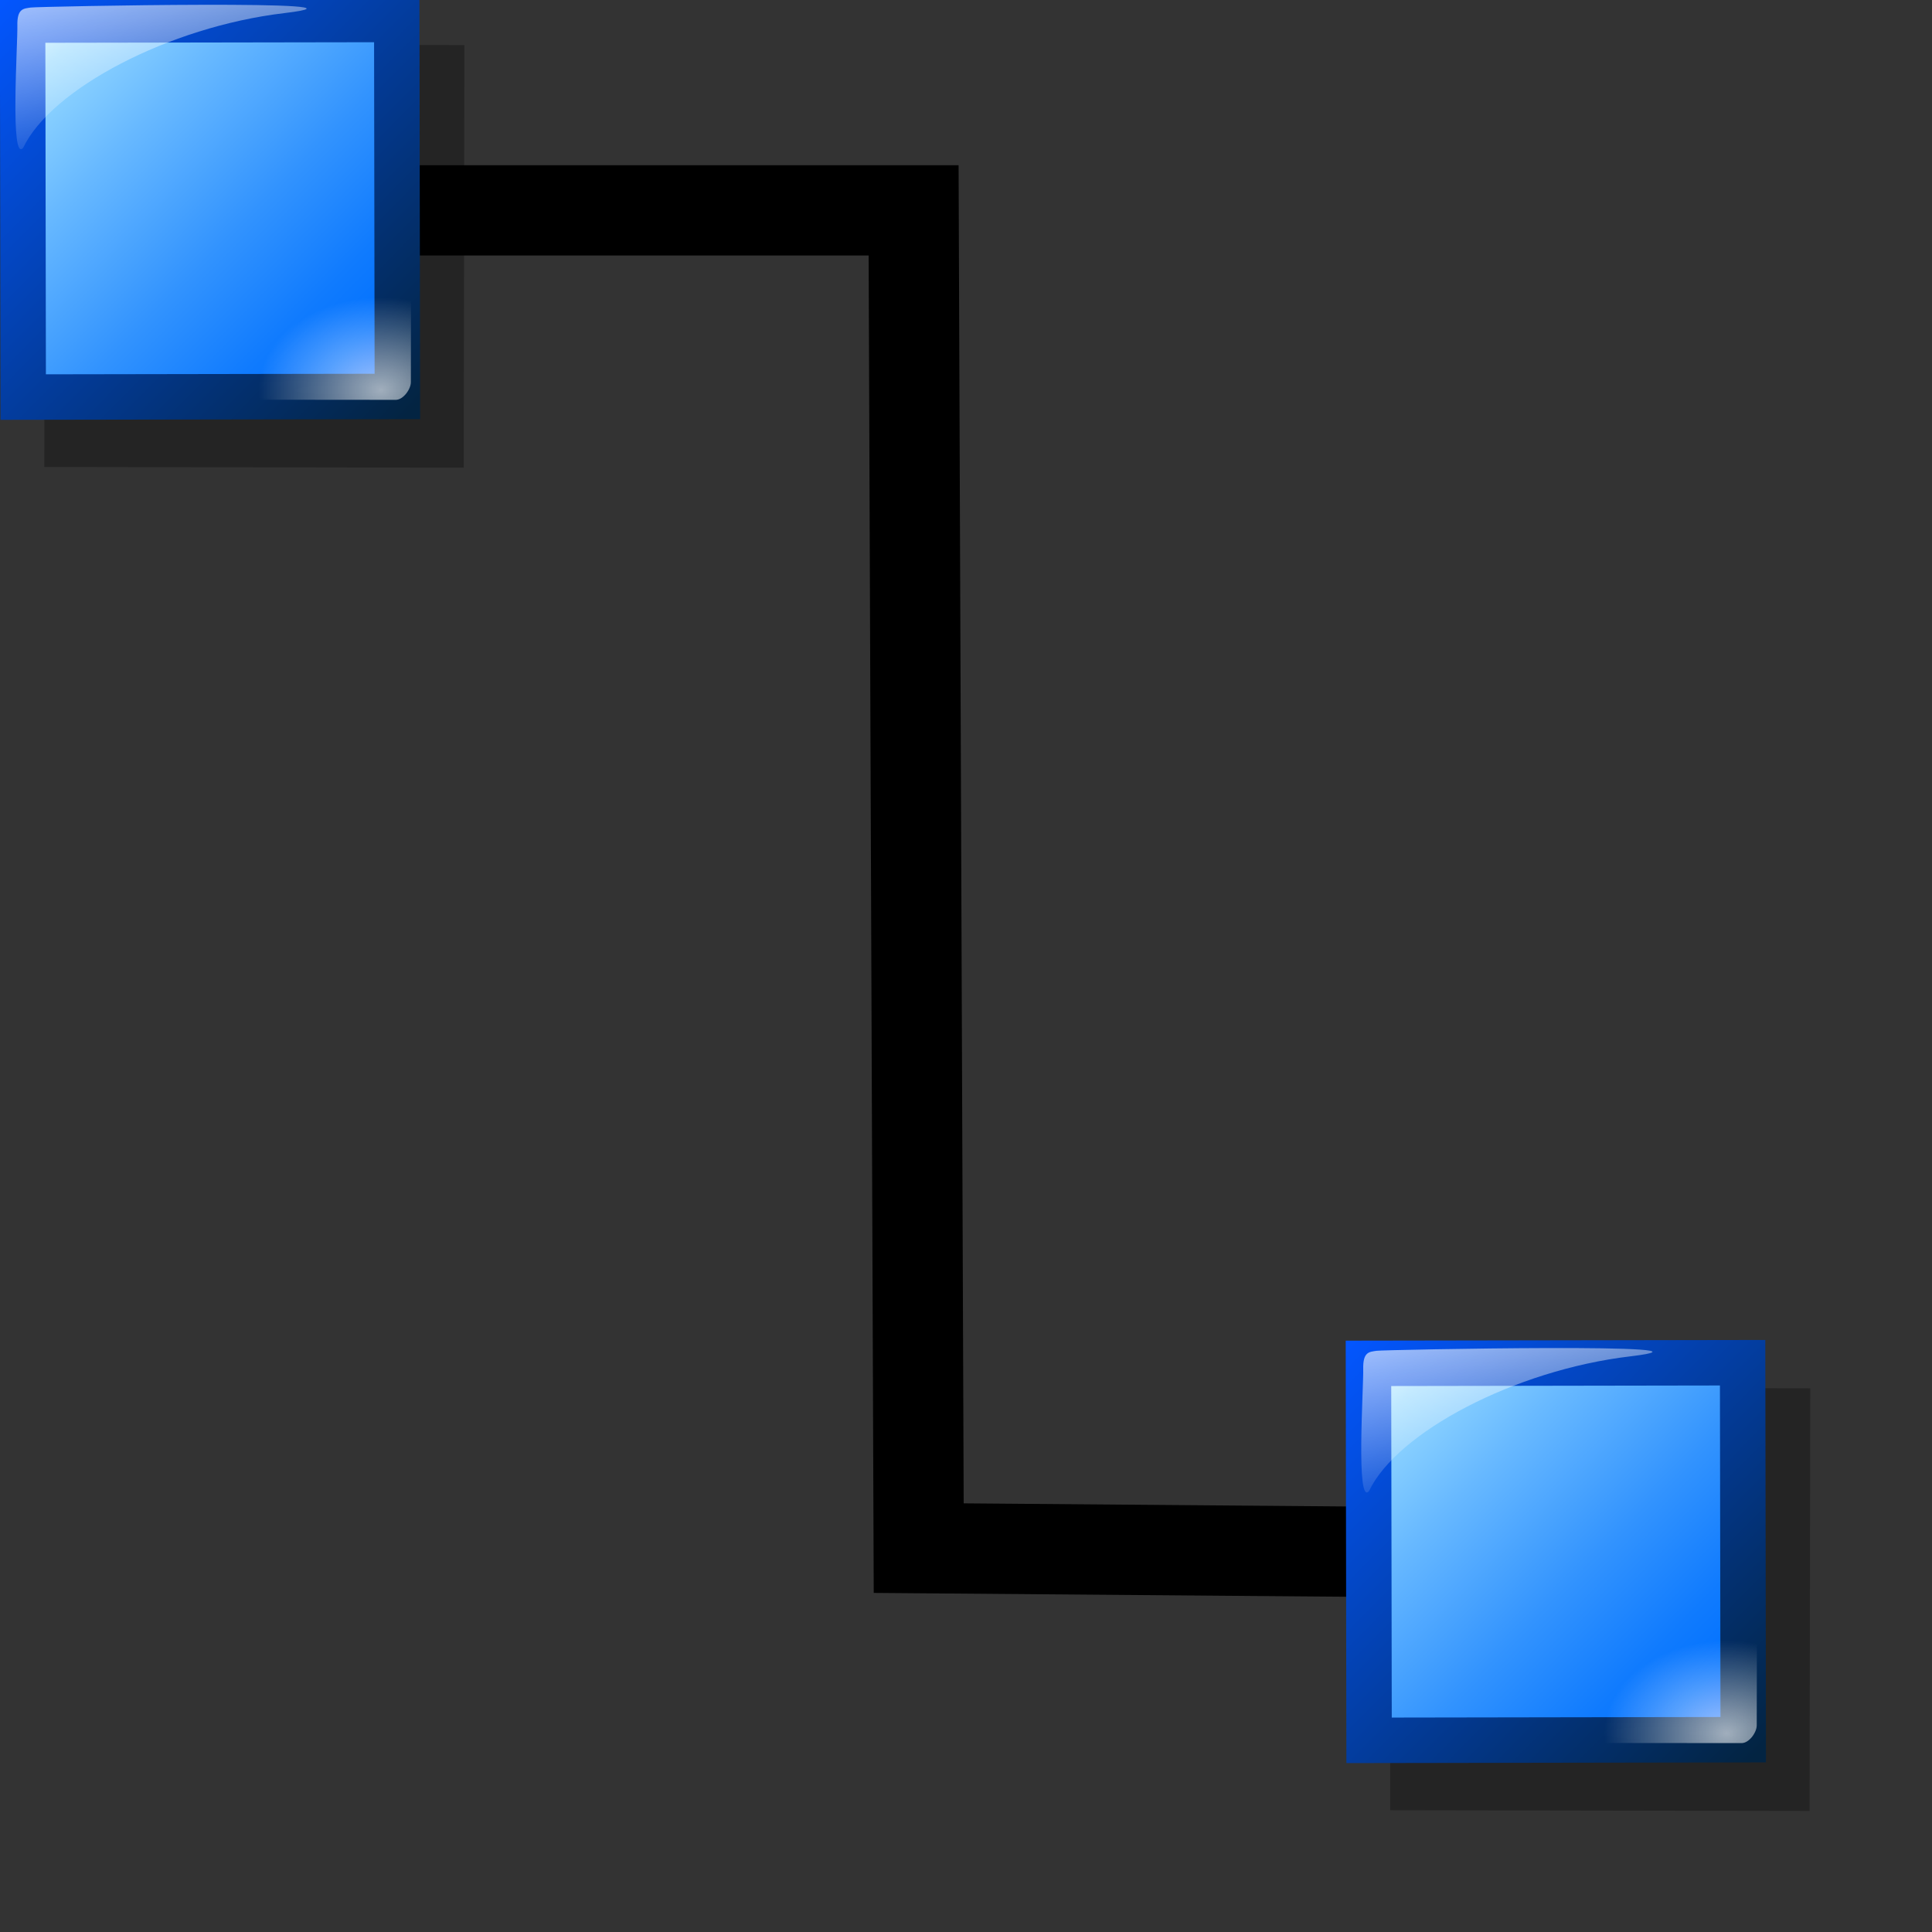 <?xml version="1.0" encoding="UTF-8" standalone="no"?>
<!DOCTYPE svg PUBLIC "-//W3C//DTD SVG 20010904//EN"
"http://www.w3.org/TR/2001/REC-SVG-20010904/DTD/svg10.dtd">
<!-- Created with Inkscape (http://www.inkscape.org/) -->
<svg
   width="300pt"
   height="300pt"
   xmlns="http://www.w3.org/2000/svg"
   xmlns:cc="http://web.resource.org/cc/"
   xmlns:inkscape="http://www.inkscape.org/namespaces/inkscape"
   xmlns:sodipodi="http://sodipodi.sourceforge.net/DTD/sodipodi-0.dtd"
   xmlns:rdf="http://www.w3.org/1999/02/22-rdf-syntax-ns#"
   xmlns:dc="http://purl.org/dc/elements/1.1/"
   xmlns:xlink="http://www.w3.org/1999/xlink"
   id="svg2241"
   sodipodi:version="0.32"
   inkscape:version="0.40"
   sodipodi:docbase="/home/rob/kdeplayground-artwork/oooicons/crystalsvg"
   sodipodi:docname="connector.svg">
  <rect width="100%" height="100%" fill="#333333" stroke="none"/>
  <defs
     id="defs3">
    <radialGradient
       inkscape:collect="always"
       xlink:href="#linearGradient1977"
       id="radialGradient29817"
       gradientUnits="userSpaceOnUse"
       gradientTransform="matrix(1.149,0,0,0.871,21.429,-245.286)"
       cx="171.952"
       cy="537.744"
       fx="171.952"
       fy="537.744"
       r="23.535" />
    <linearGradient
       inkscape:collect="always"
       xlink:href="#linearGradient1977"
       id="linearGradient29816"
       gradientUnits="userSpaceOnUse"
       gradientTransform="matrix(1.42,0,0,0.704,83.036,-296.179)"
       x1="41.78"
       y1="615.313"
       x2="60.868"
       y2="663.165" />
    <linearGradient
       inkscape:collect="always"
       xlink:href="#bluedarktoblackblue"
       id="linearGradient29815"
       gradientUnits="userSpaceOnUse"
       gradientTransform="scale(0.997,1.003)"
       x1="-271.968"
       y1="-0.913"
       x2="-365.856"
       y2="-94.743" />
    <linearGradient
       inkscape:collect="always"
       xlink:href="#bluelignonlinblu"
       id="linearGradient29814"
       gradientUnits="userSpaceOnUse"
       gradientTransform="scale(0.997,1.003)"
       x1="-271.649"
       y1="-1.373"
       x2="-365.213"
       y2="-94.404" />
    <radialGradient
       inkscape:collect="always"
       xlink:href="#linearGradient1977"
       id="radialGradient29813"
       gradientUnits="userSpaceOnUse"
       gradientTransform="matrix(1.149,0,0,0.871,21.429,-245.286)"
       cx="171.952"
       cy="537.744"
       fx="171.952"
       fy="537.744"
       r="23.535" />
    <linearGradient
       inkscape:collect="always"
       xlink:href="#linearGradient1977"
       id="linearGradient29812"
       gradientUnits="userSpaceOnUse"
       gradientTransform="matrix(1.42,0,0,0.704,83.036,-296.179)"
       x1="41.78"
       y1="615.313"
       x2="60.868"
       y2="663.165" />
    <linearGradient
       inkscape:collect="always"
       xlink:href="#bluedarktoblackblue"
       id="linearGradient29811"
       gradientUnits="userSpaceOnUse"
       gradientTransform="scale(0.997,1.003)"
       x1="-271.968"
       y1="-0.913"
       x2="-365.856"
       y2="-94.743" />
    <linearGradient
       inkscape:collect="always"
       xlink:href="#bluelignonlinblu"
       id="linearGradient29810"
       gradientUnits="userSpaceOnUse"
       gradientTransform="scale(0.997,1.003)"
       x1="-271.649"
       y1="-1.373"
       x2="-365.213"
       y2="-94.404" />
    <linearGradient
       id="orangetoblackorange">
      <stop
         style="stop-color:#ff8b00;stop-opacity:1;"
         offset="0"
         id="stop4207" />
      <stop
         style="stop-color:#4d0200;stop-opacity:1;"
         offset="1"
         id="stop4209" />
    </linearGradient>
    <linearGradient
       id="yelowtoorange">
      <stop
         style="stop-color:#ffff00;stop-opacity:1;"
         offset="0"
         id="stop3105" />
      <stop
         style="stop-color:#ff8c00;stop-opacity:1;"
         offset="1"
         id="stop3107" />
    </linearGradient>
    <linearGradient
       id="graytoblack">
      <stop
         style="stop-color:#7d7d7d;stop-opacity:1;"
         offset="0"
         id="stop5097" />
      <stop
         style="stop-color:#000000;stop-opacity:1;"
         offset="1"
         id="stop5098" />
    </linearGradient>
    <linearGradient
       id="light90to0">
      <stop
         style="stop-color:#ffffff;stop-opacity:0.902;"
         offset="0"
         id="stop1890" />
      <stop
         style="stop-color:#ffffff;stop-opacity:0;"
         offset="1"
         id="stop1892" />
    </linearGradient>
    <linearGradient
       id="linearGradient1977">
      <stop
         offset="0"
         style="stop-color:#ffffff;stop-opacity:0.835;"
         id="stop1979" />
      <stop
         offset="1"
         style="stop-color:#ffffff;stop-opacity:0;"
         id="stop1978" />
    </linearGradient>
    <radialGradient
       cx="38.797"
       cy="112.961"
       r="67.359"
       fx="38.797"
       fy="112.961"
       id="bluedarktoblackblue"
       gradientUnits="userSpaceOnUse">
      <stop
         style="stop-color:#0356fe;stop-opacity:1;"
         offset="0"
         id="stop2959" />
      <stop
         style="stop-color:#032442;stop-opacity:1;"
         offset="1"
         id="stop2960" />
    </radialGradient>
    <radialGradient
       cx="38.797"
       cy="112.961"
       r="67.359"
       fx="38.797"
       fy="112.961"
       id="bluelignonlinblu"
       gradientUnits="userSpaceOnUse">
      <stop
         style="stop-color:#d9ffff;stop-opacity:1;"
         offset="0.006"
         id="stop84" />
      <stop
         style="stop-color:#95d9ff;stop-opacity:1;"
         offset="0.135"
         id="stop86" />
      <stop
         style="stop-color:#68b9ff;stop-opacity:1;"
         offset="0.32"
         id="stop88" />
      <stop
         style="stop-color:#3293fe;stop-opacity:1;"
         offset="0.568"
         id="stop90" />
      <stop
         style="stop-color:#107bfe;stop-opacity:1;"
         offset="0.753"
         id="stop92" />
      <stop
         style="stop-color:#0372fe;stop-opacity:1;"
         offset="0.854"
         id="stop94" />
      <stop
         style="stop-color:#0356fe;stop-opacity:1;"
         offset="1"
         id="stop96" />
    </radialGradient>
  </defs>
  <sodipodi:namedview
     id="base"
     pagecolor="#ffffff"
     bordercolor="#666666"
     borderopacity="1.0"
     inkscape:pageopacity="0.0"
     inkscape:pageshadow="2"
     inkscape:zoom="1.4266667"
     inkscape:cx="150.00000"
     inkscape:cy="178.03738"
     inkscape:current-layer="layer1"
     showgrid="false"
     inkscape:grid-bbox="false"
     gridspacingy="1pt"
     gridspacingx="1pt"
     gridoriginy="0pt"
     gridoriginx="0pt"
     inkscape:window-width="640"
     inkscape:window-height="590"
     inkscape:window-x="0"
     inkscape:window-y="206" />
  <g
     id="layer1"
     inkscape:label="Layer 1"
     inkscape:groupmode="layer">
    <g
       id="g20680"
       transform="matrix(0.997,0,0,0.997,-0.208,-1.593)">
      <path
         style="fill:none;fill-opacity:0.75;fill-rule:evenodd;stroke:#000000;stroke-width:18.75;stroke-linecap:butt;stroke-linejoin:miter;stroke-miterlimit:4;stroke-opacity:1"
         d="M 54.046,45.279 L 189.933,45.279 L 190.989,323.085 L 325.85,324.189"
         id="path20667"
         sodipodi:nodetypes="cccc" />
      <g
         id="g20668"
         transform="matrix(0.911,0,0,0.911,210.195,376.003)">
        <rect
           style="fill:#000000;fill-opacity:0.294;fill-rule:evenodd;stroke:none;stroke-width:0.781;stroke-linecap:butt;stroke-linejoin:miter;stroke-miterlimit:4;stroke-opacity:1"
           id="rect20669"
           width="96.083"
           height="96.811"
           x="280.68"
           y="-107.368"
           transform="matrix(0.995,1.637618e-3,1.613096e-3,-0.995,-499.505,-411.828)" />
        <rect
           style="fill:url(#linearGradient29810);fill-opacity:1;fill-rule:evenodd;stroke:url(#linearGradient29811);stroke-width:10.411;stroke-linecap:butt;stroke-linejoin:miter;stroke-miterlimit:4;stroke-opacity:1"
           id="rect20670"
           width="85.717"
           height="86.366"
           x="-361.242"
           y="-92.27"
           transform="matrix(-0.995,1.637904e-3,-1.613375e-3,-0.995,-499.505,-411.828)" />
        <g
           id="g20671"
           transform="matrix(1.031,0,0,1.031,-369.501,-552.081)">
          <path
             style="font-size:12;fill:url(#linearGradient29812);fill-opacity:0.75;fill-rule:evenodd;stroke-width:1"
             d="M 197.615,139.764 C 172.154,142.793 146.12,156.548 139.955,169.516 C 136.995,173.078 138.752,146.467 138.659,142.584 C 138.568,138.702 140.012,138.773 141.618,138.523 C 143.19,138.279 223.076,136.736 197.615,139.764 z "
             id="path20672"
             sodipodi:nodetypes="cczzz" />
          <path
             style="font-size:12;fill:url(#radialGradient29813);fill-opacity:0.75;fill-rule:evenodd;stroke-width:1"
             d="M 225.665,221.335 C 225.663,222.918 223.973,225.261 222.322,225.26 L 183.399,225.223 L 195.735,193.198 L 200.729,198.114 L 225.698,201.961 L 225.665,221.335 z "
             id="path20673"
             sodipodi:nodetypes="czccccz" />
        </g>
      </g>
      <g
         id="g20674"
         transform="matrix(0.911,0,0,0.911,489.679,654.947)">
        <rect
           style="fill:#000000;fill-opacity:0.294;fill-rule:evenodd;stroke:none;stroke-width:0.781;stroke-linecap:butt;stroke-linejoin:miter;stroke-miterlimit:4;stroke-opacity:1"
           id="rect20675"
           width="96.083"
           height="96.811"
           x="280.68"
           y="-107.368"
           transform="matrix(0.995,1.637618e-3,1.613096e-3,-0.995,-499.505,-411.828)" />
        <rect
           style="fill:url(#linearGradient29814);fill-opacity:1;fill-rule:evenodd;stroke:url(#linearGradient29815);stroke-width:10.411;stroke-linecap:butt;stroke-linejoin:miter;stroke-miterlimit:4;stroke-opacity:1"
           id="rect20676"
           width="85.717"
           height="86.366"
           x="-361.242"
           y="-92.27"
           transform="matrix(-0.995,1.637904e-3,-1.613375e-3,-0.995,-499.505,-411.828)" />
        <g
           id="g20677"
           transform="matrix(1.031,0,0,1.031,-369.501,-552.081)">
          <path
             style="font-size:12;fill:url(#linearGradient29816);fill-opacity:0.75;fill-rule:evenodd;stroke-width:1"
             d="M 197.615,139.764 C 172.154,142.793 146.12,156.548 139.955,169.516 C 136.995,173.078 138.752,146.467 138.659,142.584 C 138.568,138.702 140.012,138.773 141.618,138.523 C 143.19,138.279 223.076,136.736 197.615,139.764 z "
             id="path20678"
             sodipodi:nodetypes="cczzz" />
          <path
             style="font-size:12;fill:url(#radialGradient29817);fill-opacity:0.75;fill-rule:evenodd;stroke-width:1"
             d="M 225.665,221.335 C 225.663,222.918 223.973,225.261 222.322,225.26 L 183.399,225.223 L 195.735,193.198 L 200.729,198.114 L 225.698,201.961 L 225.665,221.335 z "
             id="path20679"
             sodipodi:nodetypes="czccccz" />
        </g>
      </g>
    </g>
  </g>
</svg>
